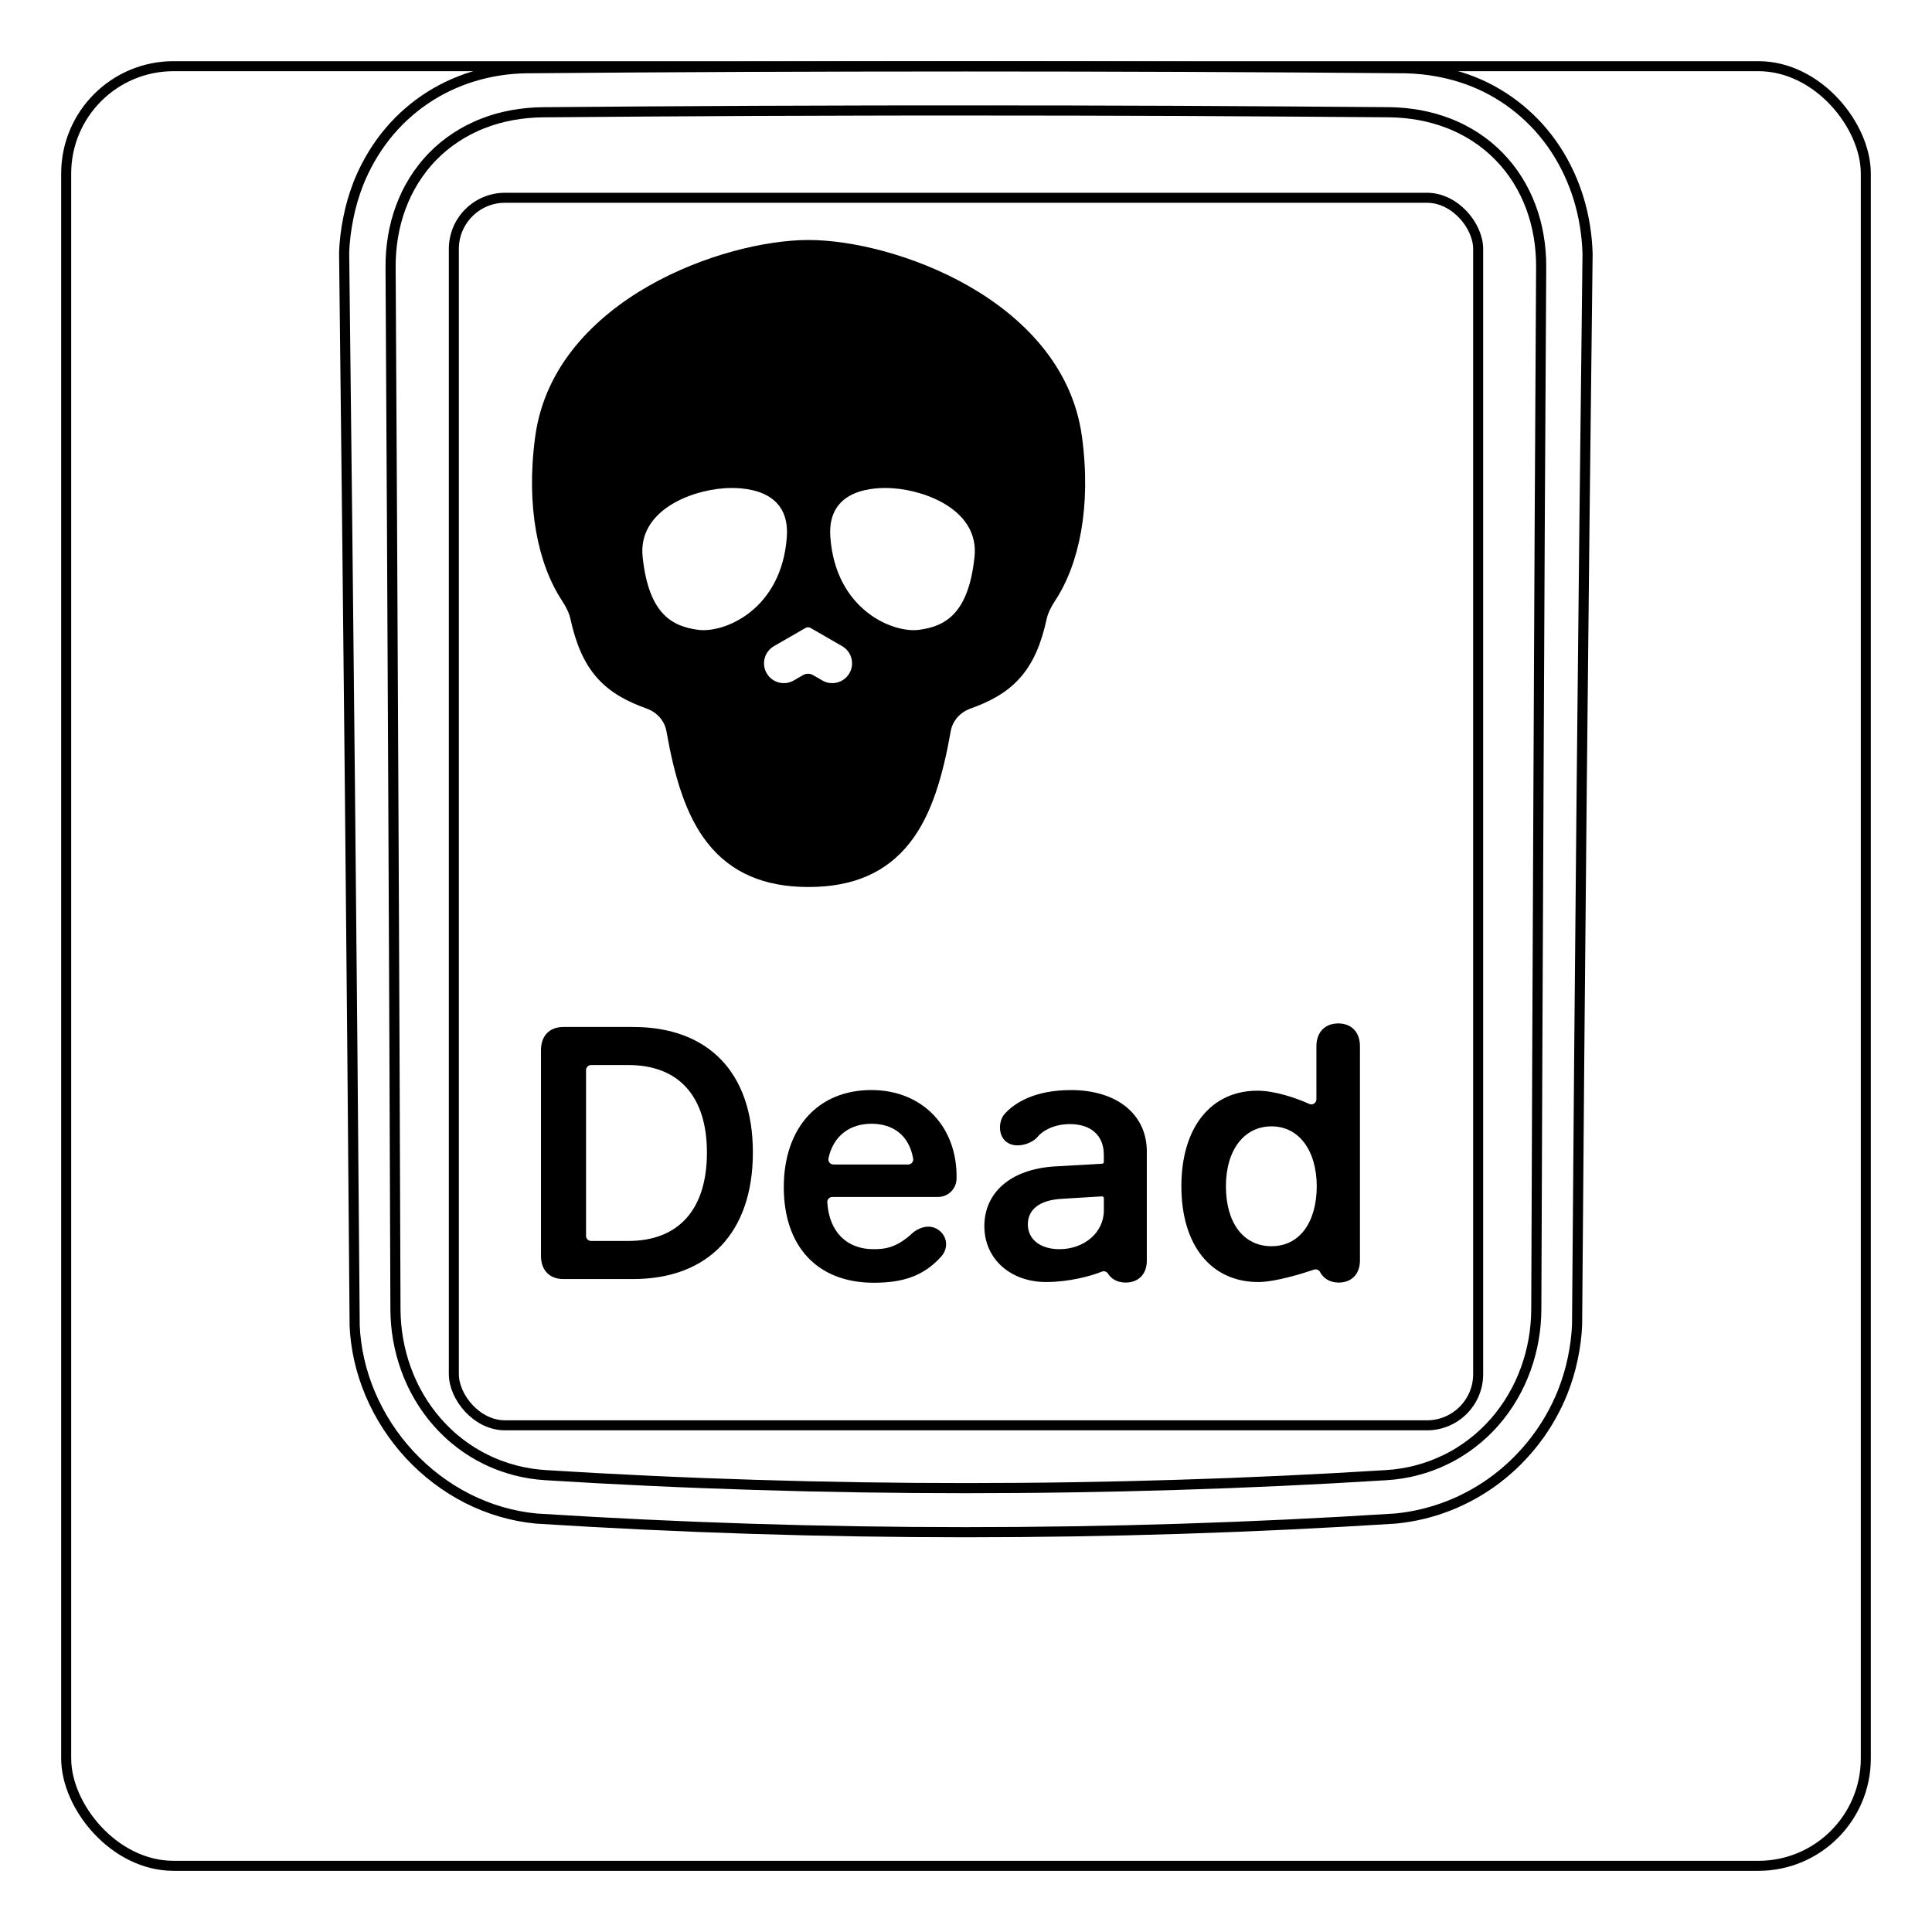 <svg width="54" height="54" viewBox="0 0 54 54" fill="none" xmlns="http://www.w3.org/2000/svg">
<rect x="1.85" y="1.85" width="50.3" height="50.3" rx="3" stroke="#8B1EFF" style="stroke:#8B1EFF;stroke:color(display-p3 0.545 0.119 1);stroke-opacity:1;" stroke-width="0.28"/>
<path d="M9.913 37.048C9.835 27.061 9.736 17.073 9.619 7.085L9.619 7.082C9.623 6.916 9.636 6.75 9.656 6.584C9.676 6.419 9.702 6.255 9.736 6.092C9.768 5.93 9.807 5.769 9.853 5.61C9.9 5.452 9.952 5.296 10.011 5.142C10.198 4.668 10.454 4.217 10.77 3.814C11.083 3.417 11.456 3.068 11.873 2.784C12.287 2.502 12.746 2.284 13.226 2.137C13.708 1.99 14.212 1.914 14.714 1.907C18.808 1.872 22.902 1.855 26.996 1.855C31.089 1.855 35.183 1.872 39.278 1.907C39.44 1.91 39.602 1.921 39.764 1.938C40.004 1.964 40.243 2.005 40.48 2.062C40.714 2.119 40.945 2.19 41.17 2.28C41.404 2.373 41.629 2.483 41.845 2.611C42.062 2.739 42.269 2.883 42.463 3.042C42.658 3.202 42.842 3.377 43.011 3.563C43.179 3.752 43.336 3.954 43.476 4.166C43.757 4.595 43.975 5.065 44.125 5.556C44.276 6.054 44.358 6.574 44.373 7.093C44.252 17.07 44.154 27.047 44.08 37.025C44.074 37.185 44.06 37.345 44.039 37.504C44.018 37.665 43.991 37.824 43.957 37.981C43.924 38.14 43.884 38.298 43.836 38.454C43.789 38.61 43.735 38.764 43.675 38.916C43.484 39.391 43.228 39.841 42.917 40.249C42.603 40.66 42.235 41.029 41.824 41.34C41.415 41.65 40.962 41.904 40.484 42.091C40.01 42.276 39.51 42.395 39.006 42.444C31.007 42.953 22.984 42.953 14.985 42.444C14.653 42.412 14.323 42.348 14.002 42.254C13.679 42.16 13.365 42.035 13.063 41.882C12.46 41.575 11.909 41.157 11.448 40.658C10.987 40.161 10.613 39.582 10.349 38.96C10.219 38.652 10.115 38.333 10.041 38.006C9.969 37.684 9.924 37.355 9.911 37.025" stroke="#8B1EFF" style="stroke:#8B1EFF;stroke:color(display-p3 0.545 0.119 1);stroke-opacity:1;" stroke-width="0.283" stroke-miterlimit="10"/>
<rect x="12.685" y="5.528" width="28.63" height="34.31" rx="1.43" stroke="#00FFFF" style="stroke:#00FFFF;stroke:color(display-p3 0 1 1);stroke-opacity:1;" stroke-width="0.28"/>
<path d="M42.94 36.584C42.958 31.732 42.978 26.879 43.001 22.027C43.022 17.174 43.047 12.322 43.076 7.469C43.077 7.324 43.072 7.18 43.06 7.037C43.05 6.894 43.032 6.751 43.008 6.61C42.961 6.328 42.889 6.054 42.79 5.789C42.765 5.723 42.739 5.657 42.711 5.592C42.682 5.526 42.653 5.461 42.622 5.398C42.559 5.27 42.491 5.147 42.416 5.028C42.267 4.79 42.094 4.57 41.894 4.366C41.696 4.163 41.478 3.986 41.244 3.833C41.127 3.757 41.006 3.686 40.88 3.622C40.817 3.59 40.754 3.559 40.688 3.53C40.624 3.5 40.557 3.473 40.491 3.447C40.224 3.343 39.951 3.268 39.672 3.217C39.393 3.166 39.108 3.14 38.817 3.137C37.838 3.13 36.857 3.122 35.874 3.116C34.89 3.109 33.906 3.104 32.921 3.099C30.95 3.091 28.976 3.087 26.999 3.087C26.504 3.087 26.01 3.087 25.515 3.087C25.021 3.088 24.526 3.089 24.031 3.09C23.042 3.092 22.054 3.095 21.069 3.099C19.097 3.108 17.133 3.121 15.176 3.138C15.03 3.139 14.886 3.147 14.741 3.16C14.598 3.174 14.454 3.193 14.313 3.219C14.03 3.271 13.756 3.348 13.491 3.452C13.425 3.478 13.36 3.505 13.295 3.535C13.23 3.564 13.165 3.596 13.102 3.628C12.975 3.694 12.854 3.765 12.736 3.843C12.501 3.997 12.284 4.176 12.086 4.38C12.037 4.43 11.989 4.483 11.943 4.536C11.897 4.589 11.852 4.643 11.809 4.699C11.723 4.809 11.643 4.924 11.569 5.042C11.495 5.161 11.428 5.284 11.365 5.41C11.335 5.473 11.306 5.537 11.278 5.603C11.25 5.668 11.224 5.735 11.199 5.802C11.101 6.068 11.03 6.341 10.984 6.619C10.938 6.897 10.915 7.181 10.917 7.47C10.945 12.322 10.971 17.174 10.993 22.027C11.017 26.879 11.036 31.732 11.053 36.584C11.054 36.871 11.078 37.155 11.128 37.439C11.141 37.51 11.155 37.581 11.17 37.651C11.186 37.721 11.202 37.791 11.221 37.86C11.258 37.999 11.301 38.135 11.35 38.27C11.399 38.405 11.453 38.538 11.515 38.668C11.546 38.733 11.577 38.798 11.612 38.862C11.646 38.926 11.681 38.99 11.718 39.053C11.865 39.303 12.033 39.536 12.224 39.753C12.319 39.861 12.42 39.965 12.527 40.065C12.579 40.115 12.634 40.163 12.69 40.21C12.745 40.257 12.801 40.302 12.859 40.346C13.088 40.521 13.332 40.672 13.592 40.798C13.657 40.83 13.723 40.86 13.79 40.888C13.857 40.917 13.924 40.943 13.992 40.968C14.128 41.018 14.265 41.061 14.404 41.097C14.68 41.169 14.963 41.213 15.251 41.231C16.224 41.292 17.199 41.345 18.177 41.39C19.153 41.436 20.132 41.473 21.111 41.503C23.068 41.564 25.029 41.594 26.994 41.594C27.485 41.594 27.977 41.592 28.468 41.588C28.959 41.585 29.451 41.579 29.942 41.571C30.925 41.556 31.906 41.533 32.886 41.503C34.844 41.443 36.796 41.353 38.742 41.231C38.887 41.223 39.03 41.207 39.173 41.184C39.244 41.173 39.315 41.16 39.387 41.145C39.457 41.13 39.528 41.114 39.597 41.095C39.877 41.023 40.146 40.923 40.405 40.796C40.471 40.765 40.534 40.731 40.597 40.697C40.661 40.662 40.724 40.625 40.786 40.586C40.91 40.51 41.029 40.427 41.143 40.339C41.373 40.163 41.583 39.967 41.774 39.749C41.822 39.694 41.868 39.638 41.914 39.581C41.959 39.524 42.003 39.465 42.045 39.407C42.13 39.29 42.208 39.169 42.28 39.045C42.426 38.797 42.547 38.538 42.645 38.266C42.67 38.198 42.693 38.129 42.715 38.059C42.736 37.991 42.756 37.922 42.774 37.853C42.811 37.714 42.842 37.575 42.866 37.434C42.915 37.154 42.939 36.871 42.94 36.584Z" stroke="#FF00FF" style="stroke:#FF00FF;stroke:color(display-p3 1 0 1);stroke-opacity:1;" stroke-width="0.283" stroke-miterlimit="10" stroke-linecap="round" stroke-linejoin="round"/>
<path fill-rule="evenodd" clip-rule="evenodd" d="M18.143 7.985C19.651 7.127 21.392 6.708 22.6 6.708C23.808 6.708 25.549 7.127 27.057 7.985C28.566 8.844 29.973 10.222 30.241 12.204C30.506 14.161 30.162 15.772 29.492 16.788C29.368 16.977 29.29 17.143 29.256 17.295C29.108 17.974 28.889 18.521 28.508 18.949C28.126 19.379 27.644 19.617 27.125 19.805C26.827 19.912 26.623 20.155 26.574 20.433C26.354 21.681 26.043 22.777 25.428 23.559C24.766 24.4 23.83 24.792 22.6 24.792C21.37 24.792 20.434 24.4 19.772 23.559C19.157 22.777 18.846 21.681 18.626 20.433C18.576 20.155 18.373 19.912 18.075 19.805C17.556 19.617 17.074 19.379 16.692 18.949C16.311 18.521 16.092 17.974 15.943 17.295C15.91 17.143 15.832 16.977 15.708 16.788C15.039 15.772 14.694 14.161 14.959 12.204C15.227 10.222 16.634 8.844 18.143 7.985ZM17.962 15.565C17.826 14.283 19.284 13.712 20.244 13.647C20.752 13.613 22.089 13.647 21.992 15.007C21.846 17.046 20.244 17.701 19.515 17.604C18.787 17.507 18.131 17.167 17.962 15.565ZM27.238 15.565C27.374 14.283 25.916 13.712 24.956 13.647C24.448 13.613 23.111 13.647 23.208 15.007C23.354 17.046 24.956 17.701 25.685 17.604C26.413 17.507 27.069 17.167 27.238 15.565ZM22.655 17.551C22.612 17.526 22.558 17.526 22.515 17.551L21.631 18.061C21.366 18.214 21.276 18.552 21.429 18.817C21.581 19.082 21.92 19.172 22.185 19.02L22.187 19.018L22.445 18.869C22.532 18.819 22.639 18.819 22.725 18.869L22.983 19.018L22.985 19.02C23.25 19.172 23.589 19.082 23.741 18.817C23.894 18.552 23.804 18.214 23.539 18.061L22.655 17.551Z" fill="black" style="fill:black;fill-opacity:1;"/>
<path d="M35.539 31.482C36.296 31.482 36.799 32.141 36.804 33.157C36.799 34.163 36.326 34.832 35.539 34.832C34.753 34.832 34.265 34.178 34.265 33.157C34.265 32.131 34.782 31.482 35.539 31.482ZM33.02 33.157C33.02 34.812 33.855 35.833 35.168 35.833C35.654 35.833 36.425 35.589 36.725 35.487C36.793 35.464 36.868 35.494 36.899 35.558C36.907 35.574 36.916 35.59 36.926 35.605C37.045 35.776 37.221 35.848 37.42 35.848C37.767 35.848 38.011 35.623 38.011 35.223V29.245C38.011 28.835 37.762 28.605 37.405 28.605C37.048 28.605 36.794 28.835 36.794 29.245V30.725C36.794 30.828 36.689 30.897 36.595 30.855C36.233 30.692 35.63 30.485 35.149 30.485C33.85 30.485 33.02 31.506 33.02 33.157V33.157Z" fill="black" style="fill:black;fill-opacity:1;"/>
<path d="M30.853 33.831C30.853 34.456 30.296 34.915 29.613 34.915C29.085 34.915 28.729 34.647 28.729 34.222C28.729 33.797 29.066 33.548 29.652 33.509L30.8 33.439C30.828 33.438 30.853 33.46 30.853 33.489V33.832L30.853 33.831ZM29.935 30.468C28.944 30.468 28.372 30.808 28.08 31.135C27.91 31.325 27.889 31.724 28.121 31.91C28.392 32.127 28.847 31.965 29.003 31.773C29.143 31.6 29.458 31.425 29.886 31.419C30.486 31.412 30.852 31.732 30.852 32.274V32.477C30.852 32.503 30.832 32.525 30.806 32.526L29.48 32.602C28.221 32.68 27.513 33.353 27.513 34.271C27.513 35.188 28.243 35.833 29.241 35.833C29.873 35.833 30.489 35.668 30.796 35.543C30.86 35.516 30.934 35.541 30.97 35.6C30.973 35.605 30.975 35.609 30.977 35.612C31.058 35.728 31.205 35.848 31.463 35.848C31.805 35.848 32.054 35.628 32.054 35.237V32.186C32.054 31.146 31.219 30.468 29.935 30.468Z" fill="black" style="fill:black;fill-opacity:1;"/>
<path d="M25.383 32.548H23.294C23.203 32.548 23.137 32.464 23.156 32.376C23.292 31.737 23.764 31.409 24.358 31.409C24.953 31.409 25.407 31.724 25.523 32.383C25.538 32.469 25.471 32.548 25.383 32.548ZM24.354 30.467C22.859 30.467 21.907 31.531 21.907 33.182C21.907 34.832 22.84 35.853 24.422 35.853C25.222 35.853 25.808 35.675 26.308 35.12C26.532 34.871 26.472 34.501 26.175 34.342C25.926 34.209 25.642 34.337 25.503 34.466C25.06 34.878 24.736 34.915 24.412 34.915C23.666 34.915 23.176 34.431 23.123 33.607C23.118 33.525 23.182 33.455 23.264 33.455H26.219C26.5 33.455 26.729 33.23 26.736 32.949C26.768 31.506 25.793 30.467 24.354 30.467Z" fill="black" style="fill:black;fill-opacity:1;"/>
<path d="M17.693 28.704H15.75C15.359 28.704 15.12 28.948 15.12 29.358V35.096C15.12 35.506 15.359 35.75 15.75 35.75H17.693C19.803 35.75 21.043 34.441 21.043 32.21C21.043 29.978 19.798 28.704 17.693 28.704ZM17.562 34.685H16.522C16.443 34.685 16.38 34.622 16.38 34.544V29.91C16.38 29.832 16.444 29.768 16.522 29.768H17.562C18.968 29.768 19.759 30.638 19.759 32.215C19.759 33.792 18.978 34.685 17.562 34.685Z" fill="black" style="fill:black;fill-opacity:1;"/>
</svg>
